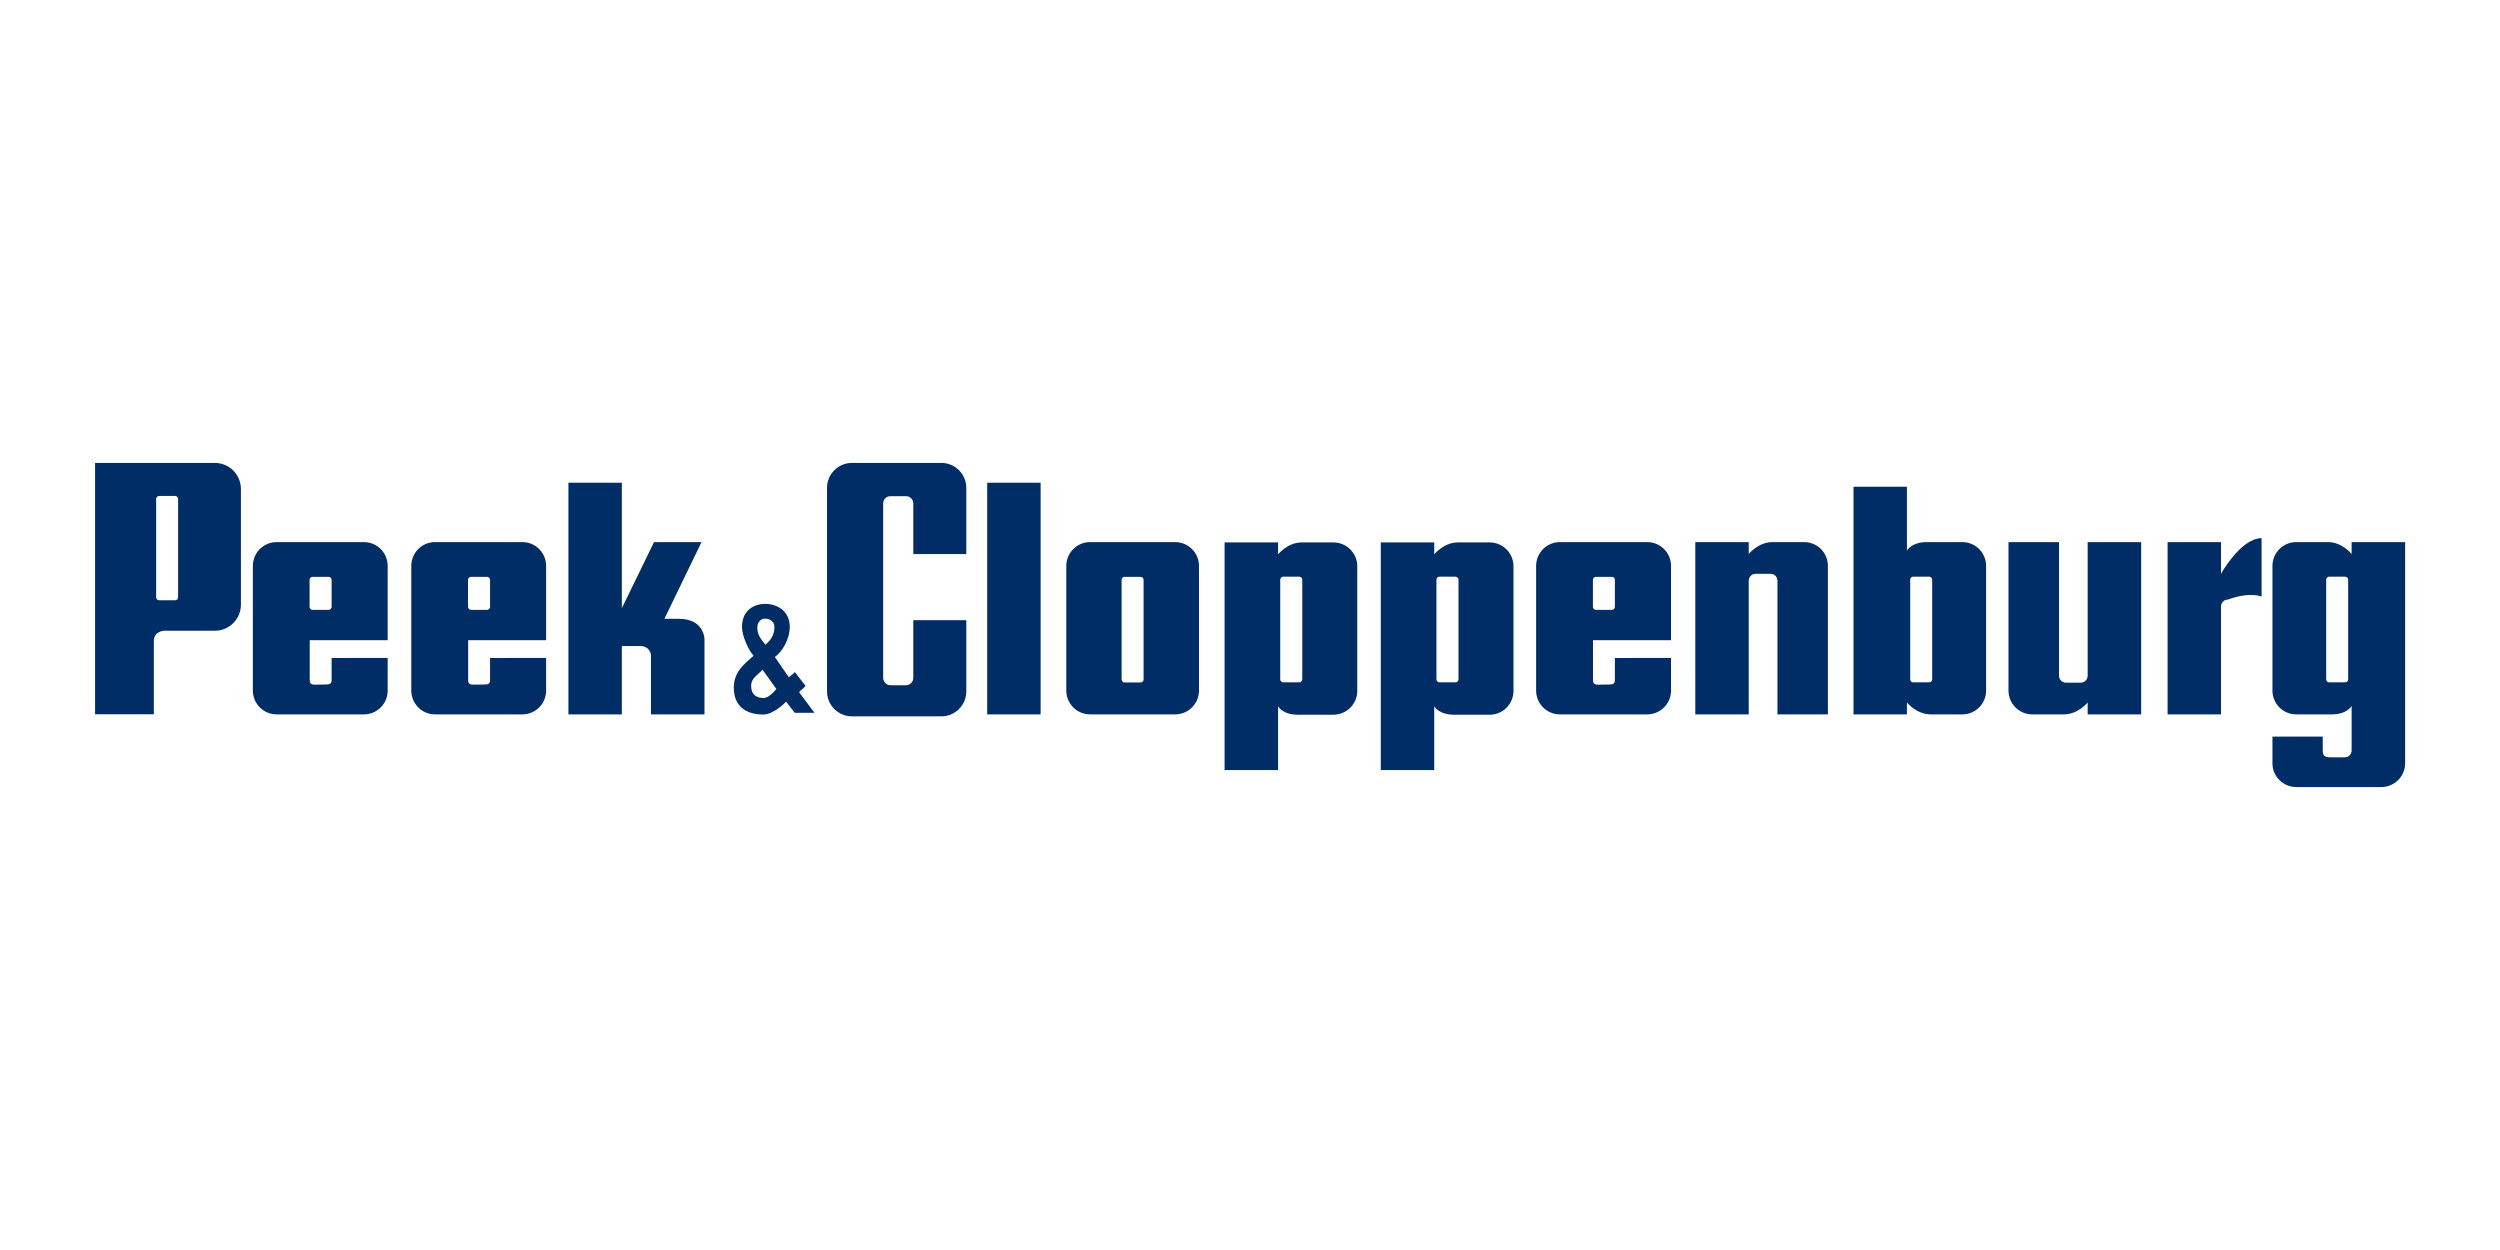 <?xml version="1.0" encoding="UTF-8" standalone="no"?>
<!DOCTYPE svg PUBLIC "-//W3C//DTD SVG 1.1//EN" "http://www.w3.org/Graphics/SVG/1.1/DTD/svg11.dtd">
<svg width="100%" height="100%" viewBox="0 0 756 378" version="1.1" xmlns="http://www.w3.org/2000/svg" xmlns:xlink="http://www.w3.org/1999/xlink" xml:space="preserve" xmlns:serif="http://www.serif.com/" style="fill-rule:evenodd;clip-rule:evenodd;stroke-linejoin:round;stroke-miterlimit:2;">
    <g transform="matrix(0.32,0,0,0.32,0,0)">
        <g id="Peek---Cloppenburg" serif:id="Peek &amp; Cloppenburg" transform="matrix(2.489,0,0,2.489,-25.901,279.488)">
            <path d="M46.5,63.469L46.5,158.906L68.813,158.906L68.813,131.156C68.813,127.196 72.813,127.188 72.813,127.188L91.969,127.188C97.451,127.188 101.875,122.758 101.875,117.281L101.875,73.375C101.875,67.898 97.451,63.469 91.969,63.469L46.5,63.469ZM333.875,63.469C328.646,63.469 324.406,67.708 324.406,72.938L324.406,150.219C324.406,155.441 328.646,159.688 333.875,159.688L367.813,159.688C373.042,159.688 377.281,155.441 377.281,150.219L377.281,123.188L357.156,123.188L357.156,145.094C357.156,146.609 355.904,147.875 354.375,147.875L348.469,147.875C346.941,147.875 345.719,146.609 345.719,145.094L345.719,78.844C345.719,77.321 346.941,76.094 348.469,76.094L354.375,76.094C355.904,76.094 357.156,77.321 357.156,78.844L357.156,98.063L377.281,98.063L377.281,72.938C377.281,67.708 373.042,63.469 367.813,63.469L333.875,63.469ZM226.219,71L226.219,158.938L246.5,158.938L246.5,133L253.438,133C257.293,133 257.563,136.375 257.563,136.375L257.563,158.938L277.875,158.938L277.875,130.375C277.875,130.375 277.86,122.656 268.188,122.656L262.656,122.656L276.75,93.531L258.719,93.531L246.5,118.625L246.5,71L226.219,71ZM385.219,71L385.219,158.938L405.5,158.938L405.5,71L385.219,71ZM714.125,72.5L714.125,158.938L734.406,158.938L734.406,154.406C734.406,154.406 737.992,158.938 743.438,158.938L755.469,158.938C760.445,158.938 764.469,154.895 764.469,149.906L764.469,102.563C764.469,97.581 760.445,93.531 755.469,93.531L741.938,93.531C736.114,93.531 734.406,96.75 734.406,96.75L734.406,72.5L714.125,72.5ZM70.813,76L76.906,76C77.531,76 78.031,76.531 78.031,77.156L78.031,114.469C78.031,115.094 77.531,115.625 76.906,115.625L70.813,115.625C70.188,115.625 69.688,115.094 69.688,114.469L69.688,77.156C69.688,76.531 70.188,76 70.813,76ZM869.063,92.031C861.173,92.031 853.656,105.563 853.656,105.563L853.656,93.531L833.375,93.531L833.375,158.938L853.656,158.938L853.656,117.969C853.656,116.521 854.833,115.344 856.281,115.344C864.821,112.244 869.063,114.219 869.063,114.219L869.063,92.031ZM115.438,93.531C110.45,93.531 106.406,97.581 106.406,102.563L106.406,149.906C106.406,154.895 110.45,158.938 115.438,158.938L148.594,158.938C153.569,158.938 157.594,154.895 157.594,149.906L157.594,137.5L136.313,137.531L136.313,145.813C136.313,147.26 135.698,147.594 134.25,147.594L130.063,147.656C128.608,147.656 128,147.33 128,145.875L128,130.781L157.594,130.781L157.594,102.563C157.594,97.581 153.569,93.531 148.594,93.531L115.438,93.531ZM175.563,93.531C170.581,93.531 166.563,97.581 166.563,102.563L166.563,149.906C166.563,154.895 170.581,158.938 175.563,158.938L208.75,158.938C213.732,158.938 217.75,154.895 217.75,149.906L217.75,137.5L196.469,137.531L196.469,145.813C196.469,147.26 195.861,147.594 194.406,147.594L190.219,147.656C188.771,147.656 188.156,147.33 188.156,145.875L188.156,130.781L217.75,130.781L217.75,102.563C217.75,97.581 213.732,93.531 208.75,93.531L175.563,93.531ZM424.281,93.531C419.299,93.531 415.25,97.581 415.25,102.563L415.25,149.906C415.25,154.895 419.299,158.938 424.281,158.938L456.594,158.938C461.576,158.938 465.625,154.895 465.625,149.906L465.625,102.563C465.625,97.581 461.576,93.531 456.594,93.531L424.281,93.531ZM602.656,93.531C597.674,93.531 593.625,97.581 593.625,102.563L593.625,149.906C593.625,154.895 597.674,158.938 602.656,158.938L635.813,158.938C640.794,158.938 644.844,154.895 644.844,149.906L644.844,137.5L623.531,137.531L623.531,145.813C623.531,147.26 622.918,147.594 621.469,147.594L617.281,147.656C615.821,147.656 615.219,147.33 615.219,145.875L615.219,130.781L644.844,130.781L644.844,102.563C644.844,97.581 640.794,93.531 635.813,93.531L602.656,93.531ZM654.063,93.531L654.063,158.938L674.344,158.938L674.344,108.188C674.344,106.74 675.521,105.563 676.969,105.563L682.625,105.563C684.085,105.563 685.25,106.74 685.25,108.188L685.25,158.938L704.406,158.938L704.406,102.563C704.406,97.581 700.381,93.531 695.406,93.531L683.375,93.531C677.923,93.531 674.344,98.063 674.344,98.063L674.344,93.531L654.063,93.531ZM772.969,93.531L772.969,149.906C772.969,154.895 777.024,158.938 782,158.938L794,158.938C799.459,158.938 803.031,154.406 803.031,154.406L803.031,158.938L823.344,158.938L823.344,93.531L803.031,93.531L803.031,144.281C803.031,145.729 801.861,146.906 800.406,146.906L794.781,146.906C793.334,146.906 792.156,145.729 792.156,144.281L792.156,93.531L772.969,93.531ZM882.219,93.531C877.231,93.531 873.188,97.581 873.188,102.563L873.188,149.906C873.187,154.895 877.231,158.938 882.219,158.938L895.75,158.938C901.574,158.938 903.25,155.719 903.25,155.719L903.25,172.625C903.25,174.073 902.08,175.25 900.625,175.25L896.125,175.25C893.687,175.25 892.262,175.249 892.281,172.625L892.281,167.375L873.188,167.375L873.188,177.5C873.187,182.482 877.231,186.531 882.219,186.531L914.531,186.531C919.507,186.531 923.563,182.482 923.563,177.5L923.563,93.531L903.25,93.531L903.25,98.063C903.25,98.062 899.702,93.531 894.25,93.531L882.219,93.531ZM475.344,93.656L475.344,180.094L495.656,180.094L495.656,155.875C495.656,155.875 497.332,159.063 503.156,159.063L516.688,159.063C521.663,159.062 525.719,155.013 525.719,150.031L525.719,102.688C525.719,97.706 521.663,93.656 516.688,93.656L504.656,93.656C499.21,93.656 495.656,98.188 495.656,98.188L495.656,93.656L475.344,93.656ZM534.656,93.656L534.656,180.094L554.938,180.094L554.938,155.875C554.938,155.875 556.645,159.063 562.469,159.063L576,159.063C580.982,159.062 585.031,155.013 585.031,150.031L585.031,102.688C585.031,97.706 580.982,93.656 576,93.656L563.969,93.656C558.524,93.656 554.938,98.188 554.938,98.188L554.938,93.656L534.656,93.656ZM497.625,106.656L503.688,106.656C504.319,106.656 504.844,107.188 504.844,107.813L504.844,145.625C504.844,146.25 504.319,146.781 503.688,146.781L497.625,146.781C497.006,146.781 496.469,146.25 496.469,145.625L496.469,107.813C496.469,107.188 497.006,106.656 497.625,106.656ZM556.906,106.656L563,106.656C563.619,106.656 564.156,107.188 564.156,107.813L564.156,145.625C564.156,146.25 563.619,146.781 563,146.781L556.906,146.781C556.287,146.781 555.781,146.25 555.781,145.625L555.781,107.813C555.781,107.188 556.287,106.656 556.906,106.656ZM736.781,106.656L742.844,106.656C743.474,106.656 744,107.188 744,107.813L744,145.625C744,146.25 743.474,146.781 742.844,146.781L736.781,146.781C736.149,146.781 735.656,146.25 735.656,145.625L735.656,107.813C735.656,107.188 736.149,106.656 736.781,106.656ZM894.719,106.656L900.781,106.656C901.406,106.656 901.938,107.188 901.938,107.813L901.938,145.625C901.937,146.25 901.406,146.781 900.781,146.781L894.719,146.781C894.101,146.781 893.594,146.25 893.594,145.625L893.594,107.813C893.594,107.188 894.101,106.656 894.719,106.656ZM129.094,106.719L135.156,106.719C135.788,106.719 136.313,107.219 136.313,107.844L136.313,118.094C136.313,118.719 135.788,119.25 135.156,119.25L129.094,119.25C128.469,119.25 127.938,118.719 127.938,118.094L127.938,107.844C127.938,107.219 128.469,106.719 129.094,106.719ZM189.25,106.719L195.313,106.719C195.937,106.719 196.469,107.219 196.469,107.844L196.469,118.094C196.469,118.719 195.937,119.25 195.313,119.25L189.25,119.25C188.625,119.25 188.094,118.719 188.094,118.094L188.094,107.844C188.094,107.219 188.625,106.719 189.25,106.719ZM437.375,106.719L443.469,106.719C444.094,106.719 444.594,107.219 444.594,107.844L444.594,145.688C444.594,146.312 444.094,146.813 443.469,146.813L437.375,146.813C436.744,146.812 436.25,146.312 436.25,145.688L436.25,107.844C436.25,107.219 436.744,106.719 437.375,106.719ZM616.313,106.719L622.406,106.719C623.037,106.719 623.531,107.219 623.531,107.844L623.531,118.094C623.531,118.719 623.037,119.25 622.406,119.25L616.313,119.25C615.694,119.25 615.188,118.719 615.188,118.094L615.188,107.844C615.187,107.219 615.694,106.719 616.313,106.719ZM300.906,116.969C297.058,116.969 292.125,119.147 292.125,125.719C292.125,129.197 294.612,134.615 296.531,136.688C293.084,139.664 289,142.803 289,148.75C289,156.894 295.014,159 300.188,159C304.272,159 308.907,154.082 308.875,154.125L312.125,158.344L319.625,158.344L313.844,150.563C314.214,149.77 315.187,149.455 316.25,148.125L312.188,142.875C311.203,144.05 310.277,144.227 309.969,144.938L304.594,137.156C307.403,135.189 310.25,130.428 310.25,125.719C310.25,119.147 304.756,116.969 300.906,116.969ZM300.781,122.594C302.421,122.594 304.438,123.424 304.438,125.781C304.437,129.631 302.064,131.503 301.031,132.5C298.827,129.931 297.938,128.309 297.938,126.063C297.938,124.095 299.136,122.594 300.781,122.594ZM299.906,141.969L305.125,149.25C306.325,147.753 302.986,152.719 300.344,152.719C297.782,152.719 295.594,151.609 295.594,148.125C295.594,145.037 298.304,143.875 299.906,141.969Z" style="fill:rgb(0,45,101);fill-rule:nonzero;"/>
        </g>
    </g>
</svg>
